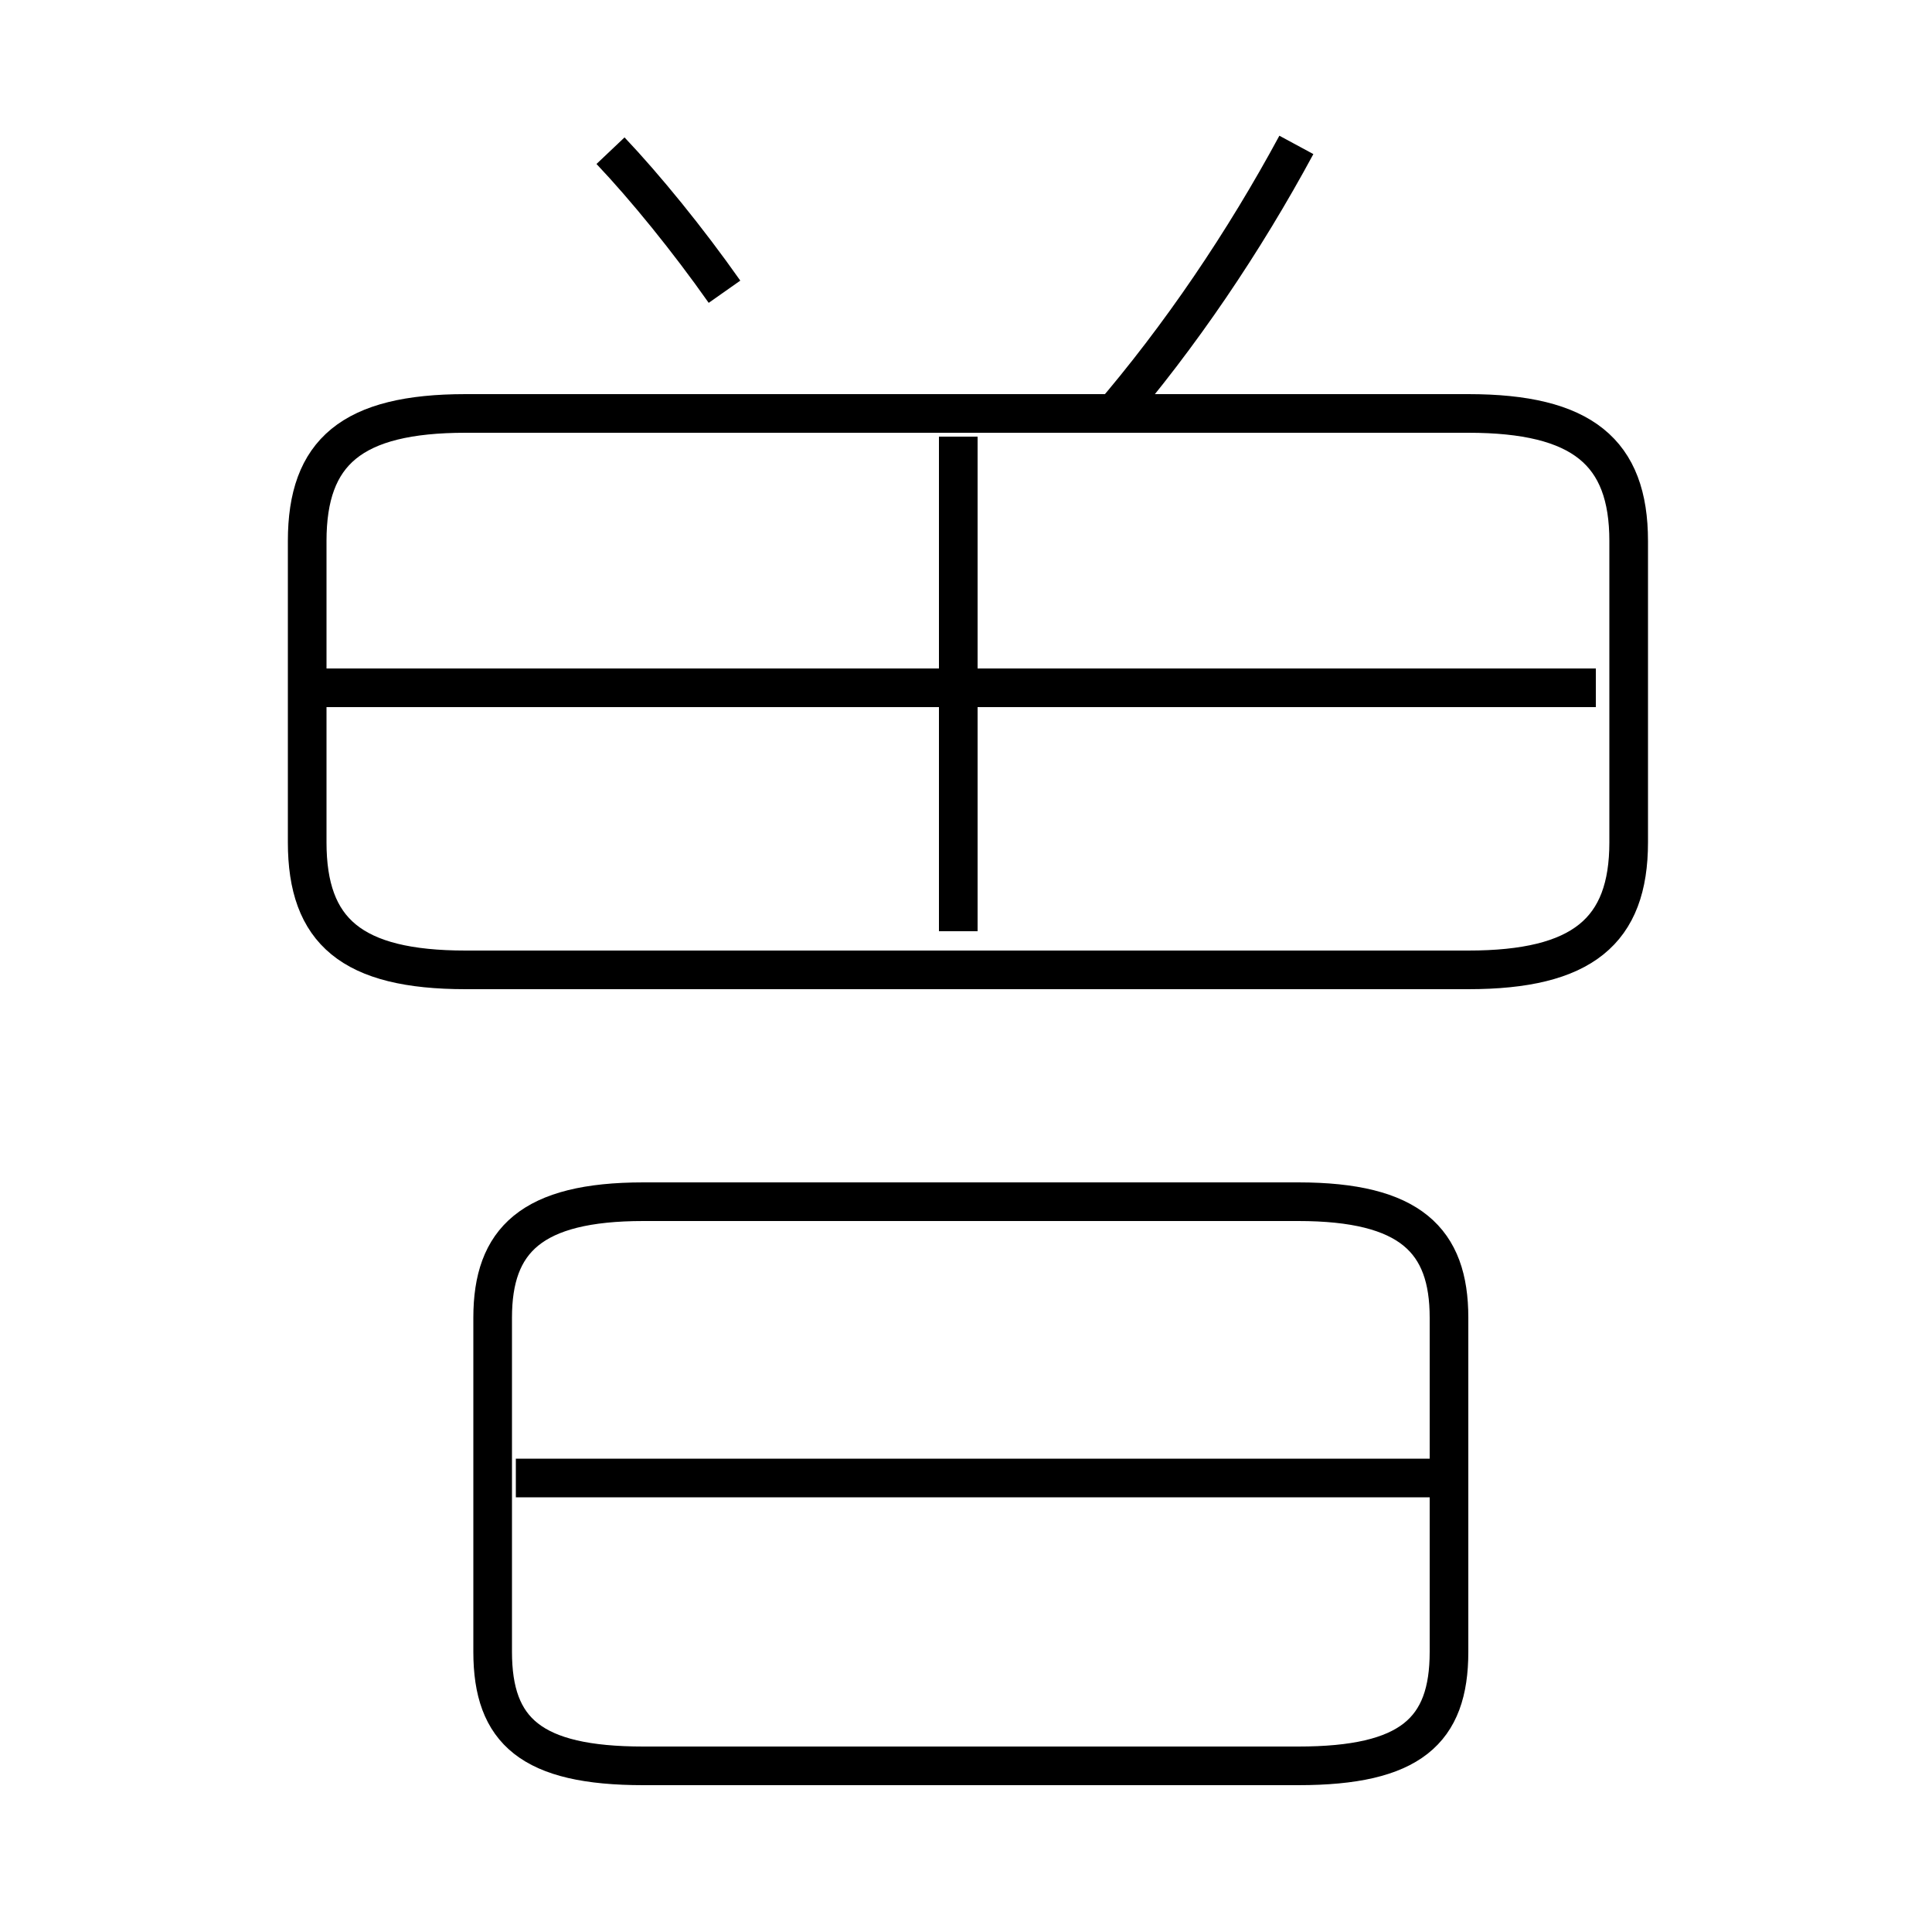 <?xml version='1.0' encoding='utf8'?>
<svg viewBox="0.0 -6.0 50.0 50.0" version="1.1" xmlns="http://www.w3.org/2000/svg">
<rect x="0.0" y="-6.0" width="50.0" height="50.0" fill="#808080" stroke="none"/>
<rect x="-1000" y="-1000" width="2000" height="2000" stroke="white" fill="white"/>
<g style="fill:white;stroke:#000000;  stroke-width:1">
<path d="M 12.05 -18.9 L 38.0 -18.9 C 40.95 -18.9 42.15 -19.9 42.15 -22.2 L 42.15 -30.0 C 42.15 -32.3 40.95 -33.3 38.0 -33.3 L 12.05 -33.3 C 9.1 -33.3 7.95 -32.3 7.95 -30.0 L 7.95 -22.2 C 7.95 -19.9 9.1 -18.9 12.05 -18.9 Z M 33.6 -12.9 L 16.65 -12.9 C 13.75 -12.9 12.75 -11.9 12.75 -9.9 L 12.75 -1.25 C 12.75 0.8 13.75 1.7 16.65 1.7 L 33.6 1.7 C 36.5 1.7 37.5 0.8 37.5 -1.25 L 37.5 -9.9 C 37.5 -11.9 36.5 -12.9 33.6 -12.9 Z M 37.1 -5.75 L 13.35 -5.75 M 41.3 -26.2 L 8.35 -26.2 M 24.8 -19.9 L 24.8 -32.7 M 18.75 -36.45 C 17.8 -37.8 16.7 -39.15 15.8 -40.1 M 28.7 -33.15 C 30.55 -35.3 32.2 -37.75 33.55 -40.25" transform="translate(0.0 38.0)" />
</g>
</svg>